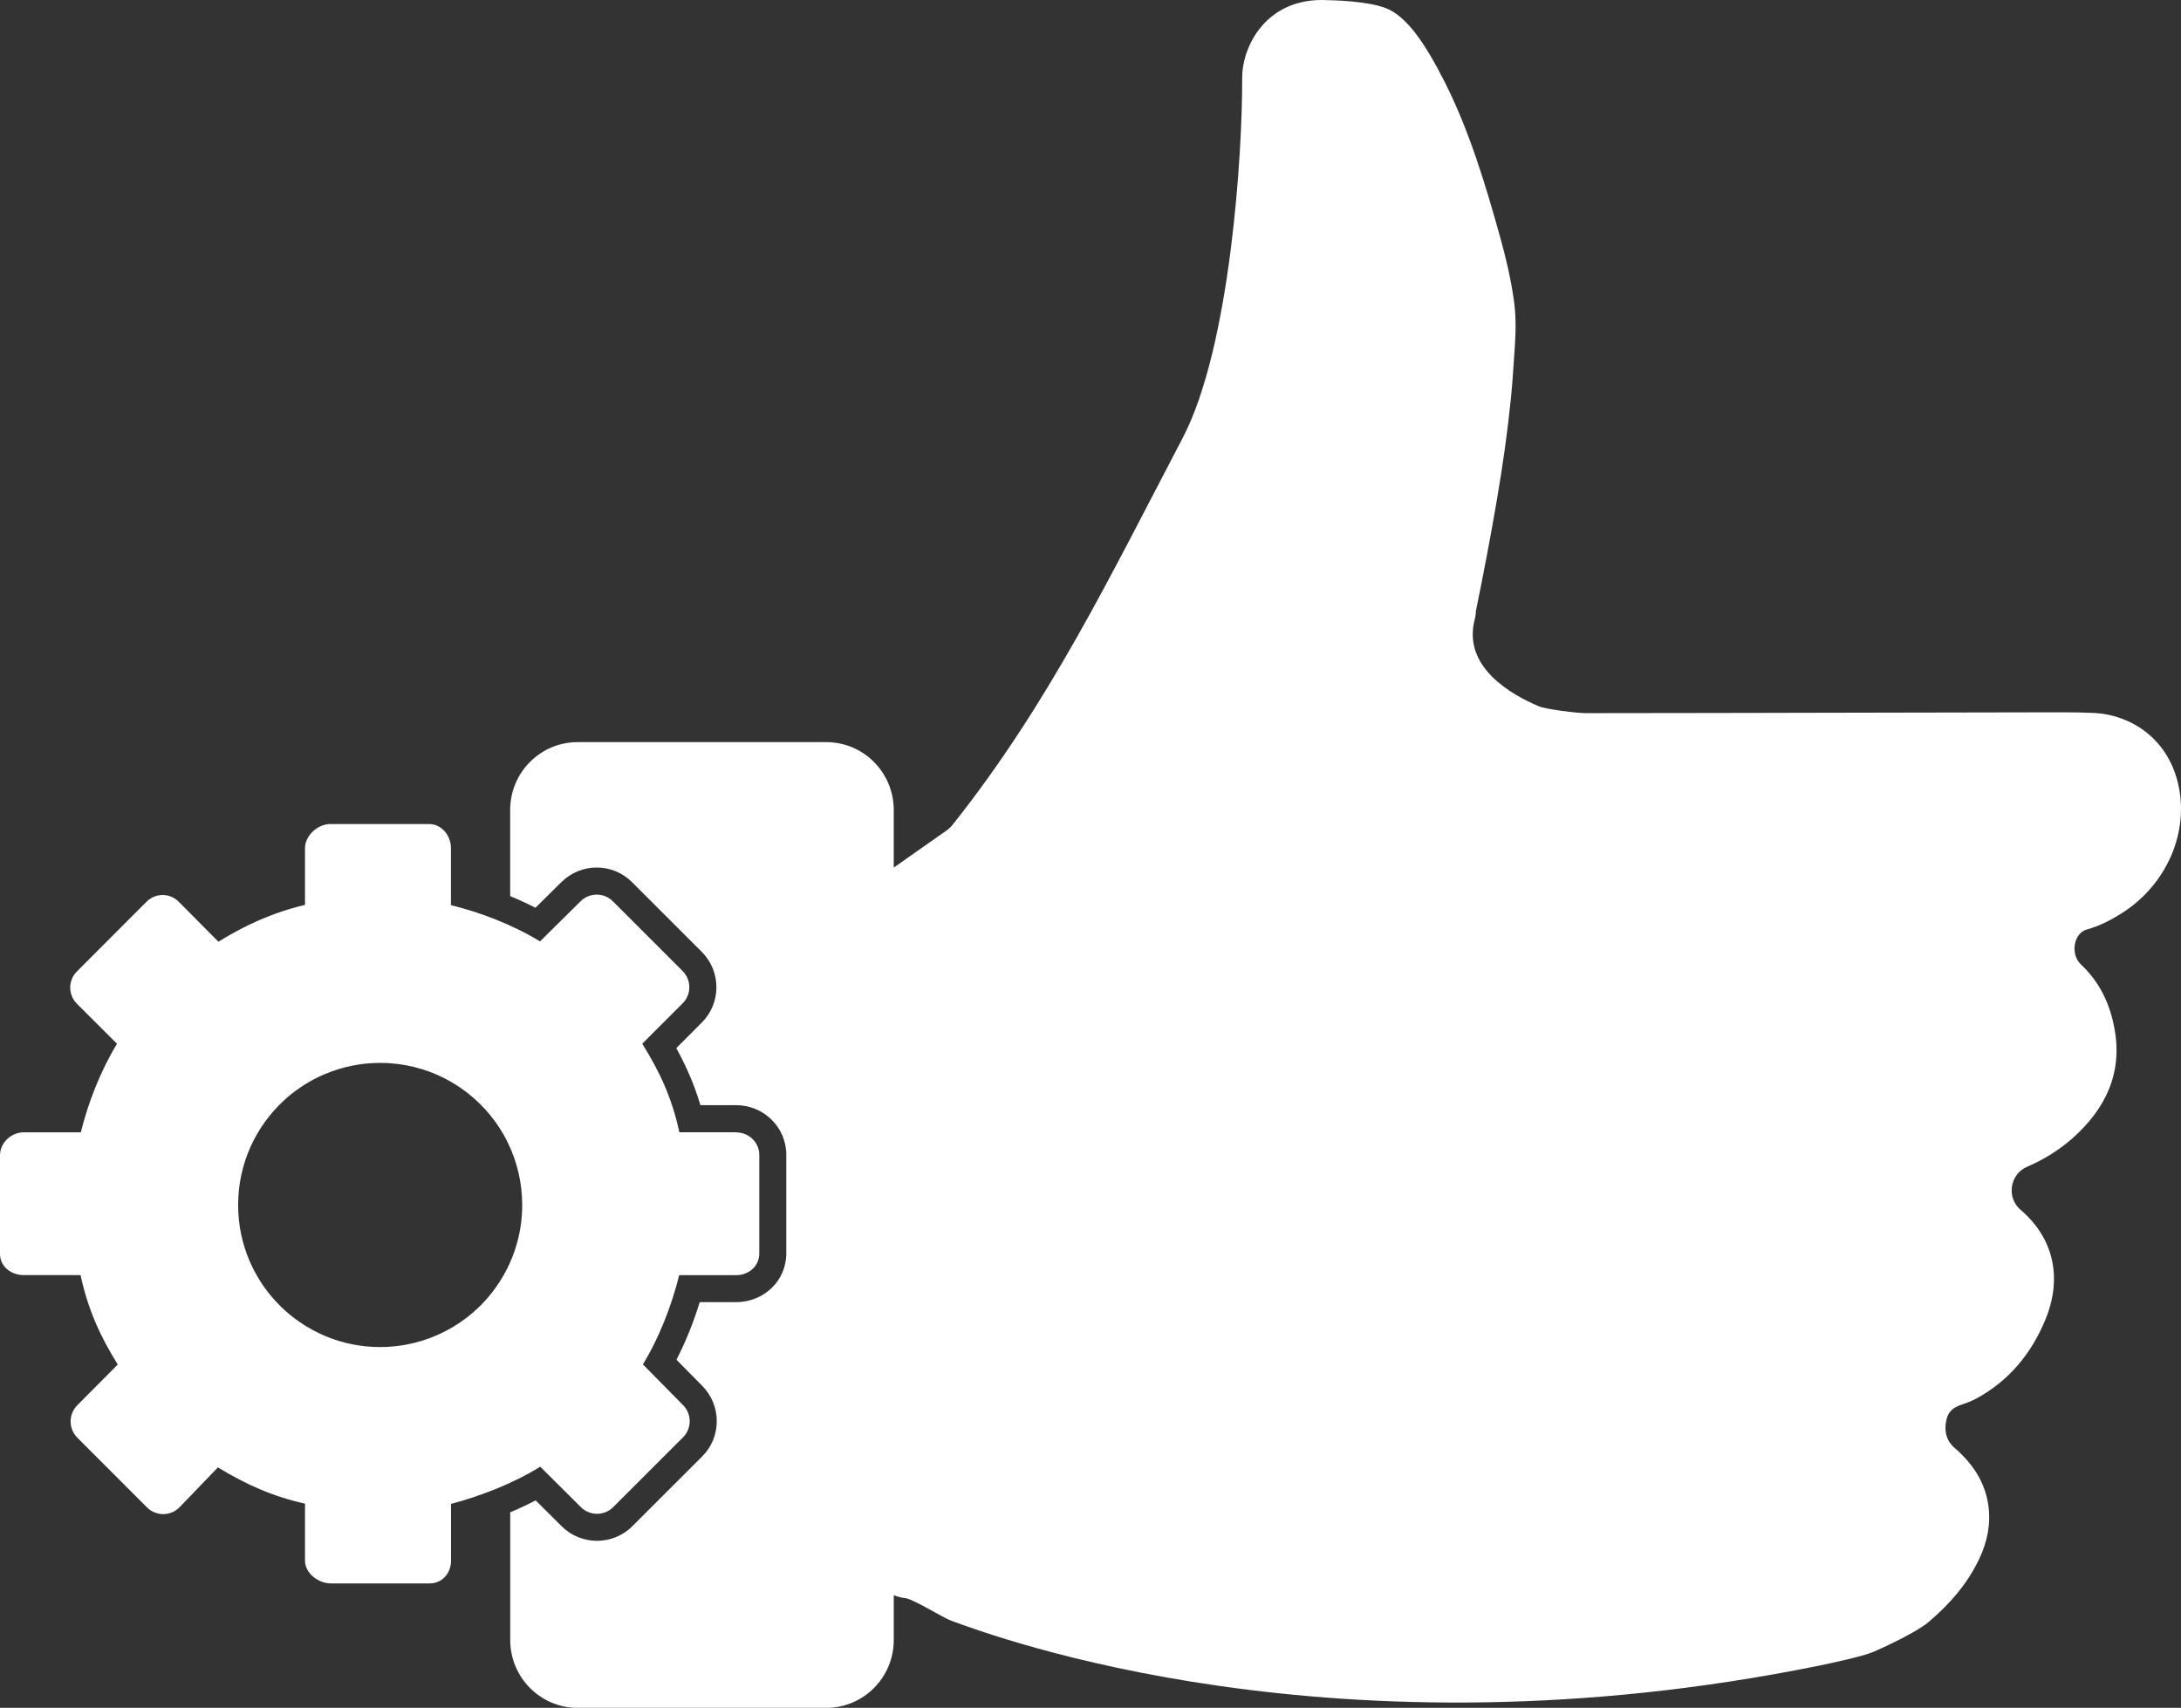 <svg width="83" height="65" viewBox="0 0 83 65" fill="none" xmlns="http://www.w3.org/2000/svg">
<rect x="0" y="0" width="83" height="65" fill="#333333" stroke="none"/>
<path d="M80.717 34.776C80.309 35.029 79.889 35.246 79.421 35.374C78.908 35.513 78.779 36.325 79.198 36.713C79.903 37.374 80.298 38.209 80.466 39.14C80.786 40.843 80.127 42.203 78.874 43.319C78.361 43.773 77.78 44.133 77.146 44.405C76.485 44.688 76.349 45.577 76.892 46.043C78.139 47.106 78.498 48.606 77.847 50.205C77.317 51.501 76.467 52.544 75.219 53.223C75.055 53.314 74.875 53.385 74.696 53.443C74.255 53.586 74.079 53.788 74.04 54.249C74.017 54.593 74.115 54.872 74.39 55.112C75.069 55.7 75.555 56.416 75.673 57.329C75.764 58.026 75.624 58.689 75.325 59.323C74.873 60.282 74.191 61.057 73.395 61.733C73.022 62.051 72.045 62.542 71.294 62.869C70.88 63.048 69.615 63.312 69.241 63.391C50.804 67.137 37.855 62.286 36.208 61.687C35.858 61.562 34.711 60.819 34.4 60.817C34.358 60.817 34.123 60.761 34.013 60.712V62.417C34.013 63.843 32.864 65 31.447 65H21.983C20.566 65 19.417 63.843 19.417 62.417V57.558C19.747 57.419 20.071 57.268 20.384 57.104L21.375 58.089C22.118 58.828 23.322 58.828 24.064 58.087L26.721 55.433C27.463 54.692 27.461 53.494 26.727 52.747L25.744 51.75C26.102 51.052 26.398 50.309 26.629 49.559H28.013C29.055 49.559 29.923 48.762 29.923 47.703V43.949C29.923 42.896 29.058 42.062 28.013 42.062H26.655C26.427 41.293 26.123 40.593 25.737 39.891L26.708 38.919C27.449 38.176 27.449 36.971 26.708 36.229L24.052 33.574C23.31 32.832 22.112 32.834 21.367 33.57L20.376 34.55C20.063 34.389 19.742 34.24 19.415 34.105V30.825C19.415 29.402 20.564 28.245 21.981 28.245H31.446C32.863 28.245 34.012 29.402 34.012 30.825V33.02L36.02 31.609C36.09 31.559 36.147 31.507 36.205 31.447C36.224 31.424 36.243 31.399 36.264 31.375C39.925 26.771 42.278 21.876 45.008 16.669C46.83 13.187 47.288 5.756 47.272 2.956C47.267 1.835 48.111 0 50.306 0C50.861 0.01 52.015 0.045 52.712 0.299C53.538 0.604 54.245 1.682 54.952 3.066C55.914 4.956 56.524 6.999 57.096 9.047C57.31 9.816 57.492 10.596 57.606 11.383C57.691 11.96 57.691 12.546 57.652 13.124C57.606 13.79 57.568 14.453 57.504 15.118C57.373 16.424 57.188 17.72 56.967 19.012C56.729 20.413 56.463 21.808 56.178 23.2L56.166 23.246C56.166 23.347 56.151 23.461 56.118 23.591C55.663 25.378 57.486 26.427 58.561 26.881C58.845 26.999 60.025 27.142 60.348 27.142C66.243 27.139 76.128 27.109 77.32 27.112C78.119 27.115 78.918 27.096 79.711 27.136C81.024 27.204 82.46 28.043 82.882 29.796C83.337 31.669 82.447 33.701 80.714 34.776H80.717ZM28.013 43.094H25.854C25.561 41.735 25.08 40.752 24.443 39.726L24.451 39.715L25.978 38.187C26.317 37.848 26.317 37.296 25.978 36.957L23.324 34.303C22.983 33.964 22.435 33.964 22.094 34.303L20.551 35.829C19.492 35.183 18.273 34.724 17.161 34.449V32.281C17.161 31.8 16.806 31.362 16.327 31.362H12.573C12.093 31.362 11.607 31.8 11.607 32.281V34.44C10.373 34.733 9.32 35.215 8.296 35.851L8.314 35.843L6.8 34.318C6.461 33.979 5.917 33.979 5.578 34.318L2.926 36.974C2.587 37.313 2.588 37.863 2.927 38.202L4.454 39.726C3.809 40.785 3.351 41.985 3.076 43.095H0.907C0.427 43.095 0 43.491 0 43.971V47.726C0 48.206 0.427 48.53 0.907 48.53H3.066C3.359 49.888 3.839 50.899 4.475 51.922L4.469 51.946L2.942 53.482C2.603 53.821 2.603 54.376 2.942 54.716L5.596 57.372C5.935 57.711 6.485 57.712 6.826 57.373L8.293 55.848C9.352 56.493 10.371 56.953 11.607 57.228V59.397C11.607 59.876 12.114 60.264 12.594 60.264H16.349C16.83 60.264 17.164 59.876 17.164 59.397V57.238C18.276 56.944 19.527 56.463 20.551 55.827L20.572 55.834L22.105 57.36C22.444 57.699 22.997 57.699 23.336 57.36L25.992 54.706C26.331 54.367 26.333 53.815 25.992 53.476L24.467 51.928C25.111 50.868 25.572 49.644 25.847 48.532H28.016C28.496 48.532 28.895 48.188 28.895 47.708V43.953C28.895 43.475 28.496 43.098 28.016 43.098L28.013 43.094ZM12.28 50.805C12.228 50.783 12.176 50.759 12.124 50.734C11.967 50.658 11.813 50.575 11.665 50.484C11.591 50.44 11.518 50.394 11.446 50.343C11.375 50.295 11.304 50.243 11.234 50.193C11.2 50.167 11.164 50.141 11.13 50.114C10.933 49.959 10.748 49.793 10.574 49.611C10.4 49.431 10.239 49.24 10.092 49.037C10.032 48.956 9.976 48.874 9.922 48.789C9.759 48.536 9.616 48.269 9.496 47.987C9.216 47.335 9.062 46.615 9.062 45.861C9.062 44.275 9.744 42.849 10.832 41.858C10.927 41.77 11.027 41.687 11.13 41.605C11.164 41.58 11.198 41.552 11.234 41.527C11.304 41.475 11.373 41.425 11.446 41.377C11.662 41.231 11.888 41.1 12.124 40.987C12.203 40.948 12.283 40.913 12.364 40.88C13.01 40.606 13.721 40.453 14.467 40.453C15.353 40.453 16.191 40.667 16.928 41.045C17.005 41.085 17.082 41.127 17.158 41.171C17.271 41.235 17.383 41.305 17.49 41.378C17.561 41.427 17.631 41.478 17.701 41.528C17.735 41.555 17.769 41.582 17.804 41.607C17.872 41.662 17.939 41.715 18.004 41.772C18.102 41.858 18.198 41.946 18.29 42.038C18.351 42.099 18.41 42.162 18.468 42.225C18.614 42.385 18.749 42.554 18.875 42.731C18.926 42.801 18.975 42.874 19.021 42.947C19.069 43.02 19.113 43.094 19.157 43.17C19.222 43.283 19.283 43.399 19.339 43.518C19.681 44.227 19.873 45.023 19.873 45.861C19.873 46.328 19.814 46.78 19.702 47.211C19.68 47.298 19.656 47.382 19.629 47.469C19.589 47.595 19.546 47.72 19.497 47.843C19.464 47.925 19.43 48.007 19.394 48.087C19.371 48.141 19.345 48.191 19.319 48.245C19.268 48.349 19.213 48.452 19.155 48.553C19.112 48.628 19.066 48.703 19.02 48.776C18.983 48.834 18.944 48.89 18.905 48.947C18.869 48.996 18.835 49.046 18.798 49.095C18.771 49.13 18.746 49.164 18.719 49.199C18.666 49.268 18.611 49.335 18.554 49.4C18.526 49.433 18.498 49.466 18.468 49.498C18.41 49.561 18.351 49.625 18.29 49.686C18.259 49.715 18.229 49.747 18.196 49.775C18.071 49.895 17.94 50.008 17.804 50.114C17.769 50.141 17.735 50.167 17.701 50.193C17.631 50.245 17.561 50.295 17.49 50.343C17.417 50.392 17.344 50.44 17.27 50.484C17.233 50.508 17.195 50.529 17.157 50.551C17.081 50.594 17.005 50.636 16.926 50.676C16.189 51.054 15.352 51.268 14.466 51.268C13.752 51.268 13.071 51.13 12.448 50.878C12.392 50.856 12.334 50.832 12.277 50.805H12.28Z" fill="white"/>
</svg>
